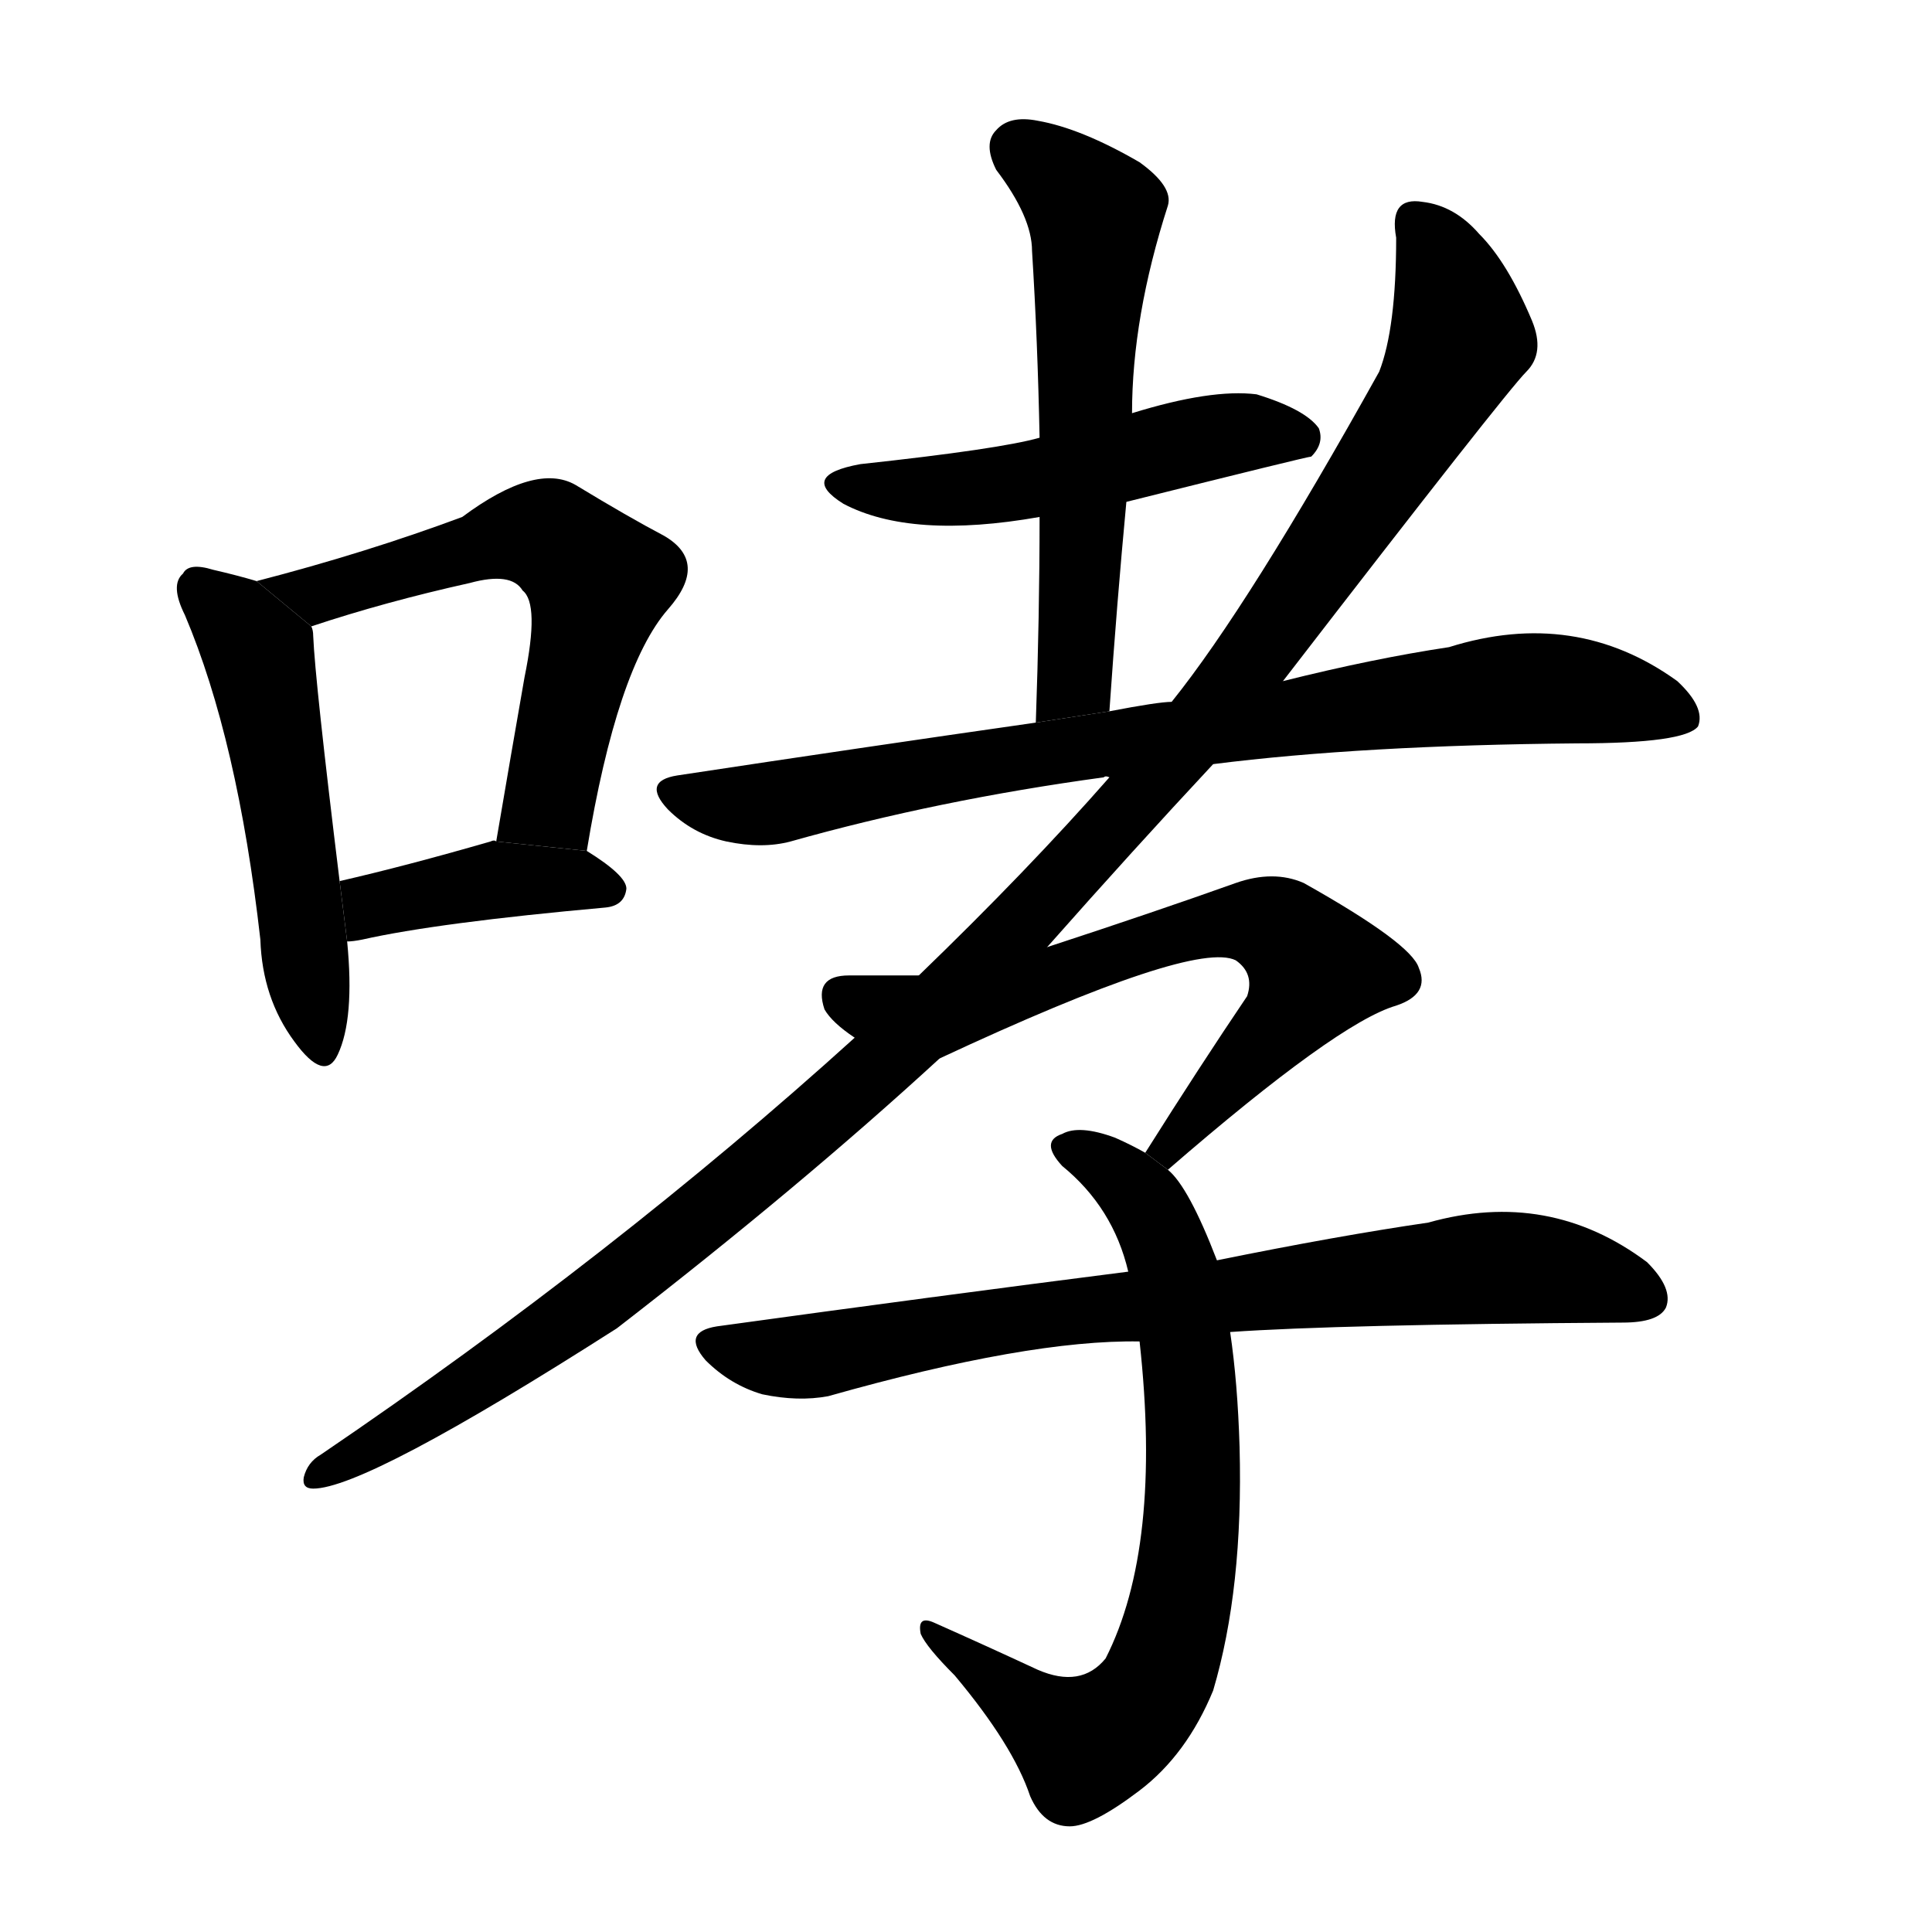 <svg version="1.1" width="64" height="64" viewBox="0 0 1024 1024" xmlns="http://www.w3.org/2000/svg">
<g transform="rotate(0,512,512) scale(1,-1) translate(0,-900)">
        <path d="M 136 592 Q 126 595 113 598 Q 100 602 97 596 Q 90 590 98 574 Q 126 508 138 402 Q 139 371 156 348 Q 172 326 179 341 Q 188 360 184 401 L 180 433 Q 167 539 166 563 Q 166 566 165 568 L 136 592 Z"></path>
        <path d="M 311 449 Q 327 546 354 577 Q 376 602 352 616 Q 333 626 305 643 Q 284 655 245 626 Q 194 607 136 592 L 165 568 Q 204 581 249 591 Q 271 597 277 587 Q 286 580 278 541 Q 271 501 263 454 L 311 449 Z"></path>
        <path d="M 184 401 Q 187 401 192 402 Q 232 411 321 419 Q 331 420 332 429 Q 332 436 311 449 L 263 454 Q 262 455 260 454 Q 215 441 180 433 L 184 401 Z"></path>
        <path d="M 597 634 Q 693 658 695 658 Q 702 665 699 673 Q 692 683 666 691 Q 642 694 600 681 L 551 668 Q 530 662 456 654 Q 423 648 447 633 Q 483 614 551 626 L 597 634 Z"></path>
        <path d="M 588 523 Q 592 581 597 634 L 600 681 Q 600 732 619 791 Q 622 801 604 814 Q 573 832 550 836 Q 535 839 528 831 Q 521 824 528 810 Q 547 785 547 767 Q 550 719 551 668 L 551 626 Q 551 574 549 517 L 588 523 Z"></path>
        <path d="M 643 495 Q 722 505 836 506 Q 893 506 900 515 Q 904 525 889 539 Q 835 578 768 557 Q 728 551 680 539 L 621 528 Q 614 528 588 523 L 549 517 Q 458 504 359 489 Q 340 486 354 471 Q 367 458 385 454 Q 404 450 419 454 Q 497 476 585 488 Q 586 489 588 488 L 643 495 Z"></path>
        <path d="M 555 398 Q 601 450 643 495 L 680 539 Q 798 692 809 703 Q 819 713 812 730 Q 799 761 784 776 Q 771 791 754 793 Q 736 796 740 774 Q 740 726 731 703 Q 662 579 621 528 L 588 488 Q 545 439 487 383 L 453 350 Q 326 235 170 129 Q 163 125 161 117 Q 160 111 166 111 Q 194 111 327 196 Q 424 271 498 339 L 555 398 Z"></path>
        <path d="M 619 280 Q 709 358 740 367 Q 758 373 752 387 Q 748 400 691 432 Q 675 439 655 432 Q 613 417 555 398 L 487 383 Q 472 383 450 383 Q 431 383 437 365 Q 441 358 453 350 L 498 339 Q 633 402 655 391 Q 665 384 661 372 Q 636 335 607 289 L 619 280 Z"></path>
        <path d="M 645 232 Q 630 271 619 280 L 607 289 Q 600 293 591 297 Q 572 304 563 299 Q 551 295 563 282 Q 590 260 598 226 L 604 189 Q 616 80 586 21 Q 573 5 550 15 Q 522 28 495 40 Q 486 44 488 34 Q 491 27 506 12 Q 537 -25 546 -52 Q 553 -68 567 -68 Q 579 -68 604 -49 Q 629 -30 643 4 Q 659 58 657 133 Q 656 167 652 194 L 645 232 Z"></path>
        <path d="M 652 194 Q 709 198 860 199 Q 879 199 883 207 Q 887 217 873 231 Q 821 270 757 252 Q 709 245 645 232 L 598 226 Q 496 213 380 197 Q 361 194 374 179 Q 387 166 404 161 Q 423 157 439 160 Q 545 190 604 189 L 652 194 Z"></path>
</g>
</svg>